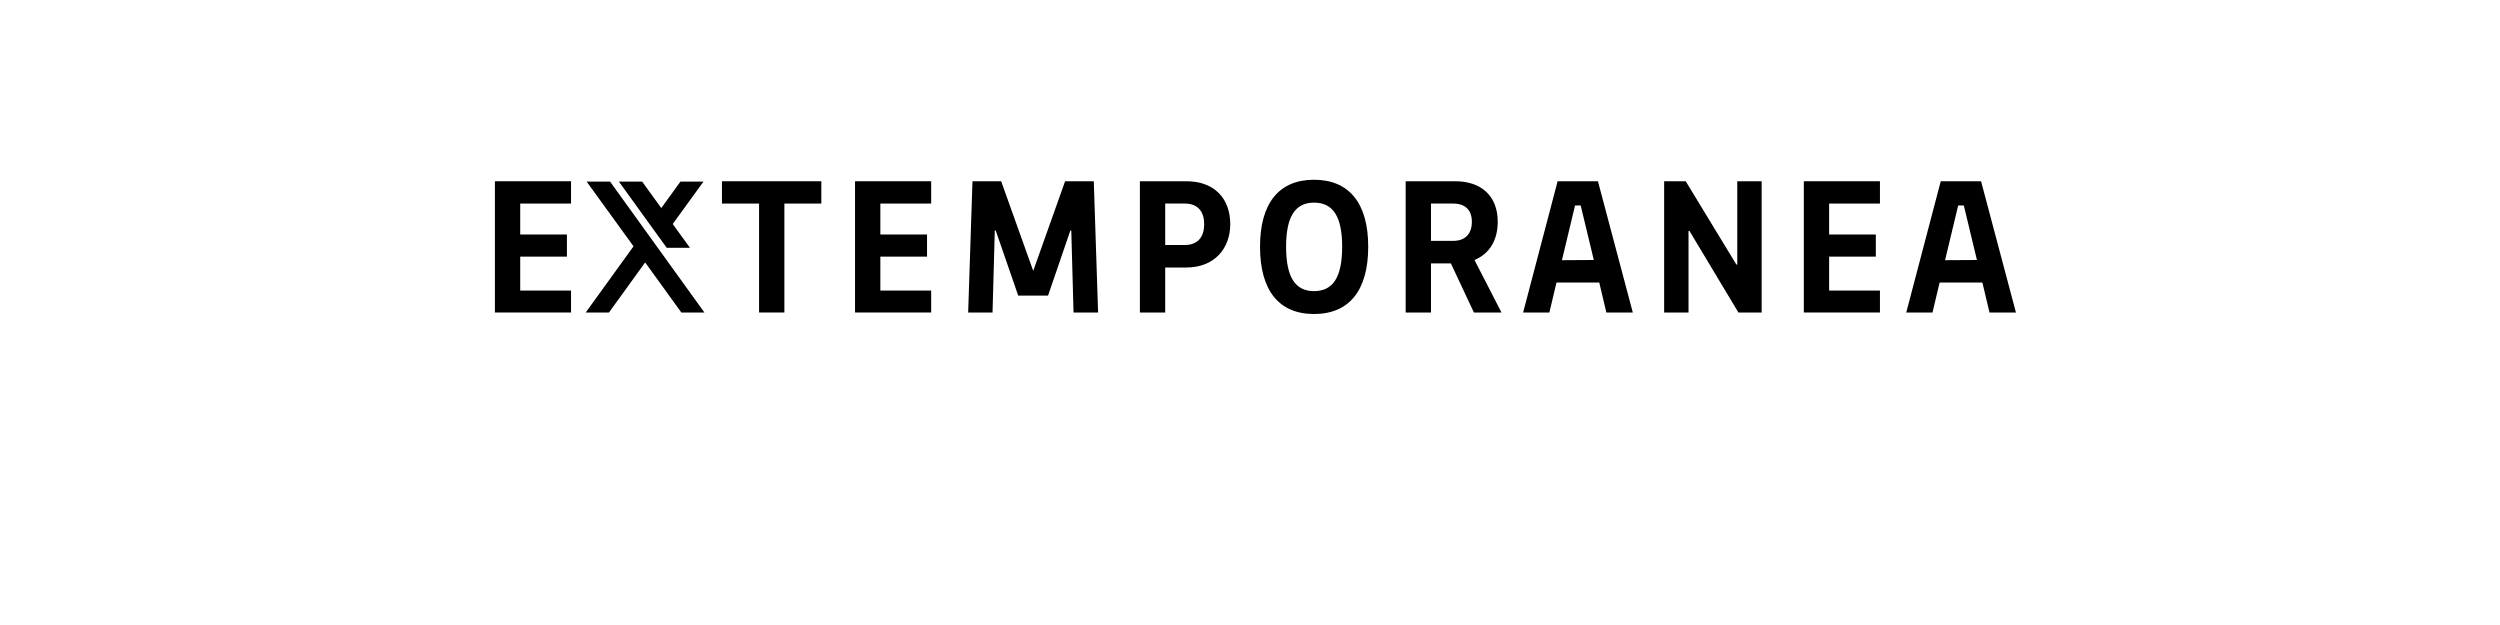 <?xml version="1.0" encoding="UTF-8" standalone="no"?>
<svg
   xmlns:dc="http://purl.org/dc/elements/1.1/"
   xmlns:cc="http://creativecommons.org/ns#"
   xmlns:rdf="http://www.w3.org/1999/02/22-rdf-syntax-ns#"
   xmlns:svg="http://www.w3.org/2000/svg"
   xmlns="http://www.w3.org/2000/svg"
   id="svg16"
   width="800px"
   version="1.1"
   height="200px">
  <defs
     id="defs4">
    <style
       id="style2"
       type="text/css"><![CDATA[    
     @font-face {font-family:Bould SemiBold;
     src: url('/Users/francesco/Repos/write-logos/src/fonts/Fonts_E_TEMPORANEA/Bould-SemiBold.otf');}
     @font-face {font-family:MCF Alien Delon;
     src: url('/Users/francesco/Repos/write-logos/src/fonts/Fonts_X/AlienDelon.ttf');}
     ]]></style>
  </defs>
  <g
     id="g14"
     style="font-size:60px">
    <g
       style="text-anchor:middle"
       id="text12"
       aria-label="EXTEMPORANEA">
      <path
         id="path22"
         style="font-family:'Bould SemiBold';letter-spacing:0.075em"
         d="m 158.371,100 h 24.36 v -7.02 h -16.26 V 82.12 h 14.94 v -7.08 h -14.94 v -9.9 h 16.26 V 58 h -24.36 z" />
      <path
         id="path24"
         style="font-family:'MCF Alien Delon';letter-spacing:0.05em"
         d="m 195.229,58.12 30.18,41.88 h -7.38 l -11.58,-16.02 -11.58,16.02 h -7.44 l 15.3,-21.18 -15,-20.7 h 0.84 6.66 v 0 z m 10.26,0 6.12,8.46 6.12,-8.46 h 7.38 l -9.84,13.56 5.52,7.62 h -7.44 l -15.3,-21.18 h 6.72 0.72 v 0 z" />
      <path
         id="path26"
         style="font-family:'Bould SemiBold';letter-spacing:0.075em"
         d="m 242.903,100 h 8.1 V 65.14 h 11.82 V 58 h -31.8 v 7.14 h 11.88 z" />
      <path
         id="path28"
         style="font-family:'Bould SemiBold';letter-spacing:0.075em"
         d="m 273.613,100 h 24.36 v -7.02 h -16.26 V 82.12 h 14.94 v -7.08 h -14.94 v -9.9 h 16.26 V 58 h -24.36 z" />
      <path
         id="path30"
         style="font-family:'Bould SemiBold';letter-spacing:0.075em"
         d="m 309.811,100 h 7.8 l 0.72,-26.22 h 0.3 l 7.2,20.82 h 9.54 l 7.14,-20.82 h 0.3 l 0.72,26.22 h 7.86 l -1.38,-42 h -9.18 l -10.2,28.68 -10.26,-28.68 h -9.18 z" />
      <path
         id="path32"
         style="font-family:'Bould SemiBold';letter-spacing:0.075em"
         d="m 364.762,100 h 8.1 V 85.6 h 6.78 c 9,0 14.04,-6.12 14.04,-13.86 0,-8.28 -5.16,-13.74 -14.04,-13.74 h -14.88 z m 8.1,-21.6 V 65.14 h 6.3 c 4.32,0 6.18,2.76 6.18,6.6 0,3.84 -1.86,6.66 -6.18,6.66 z" />
      <path
         id="path34"
         style="font-family:'Bould SemiBold';letter-spacing:0.075em"
         d="m 420.49,57.52 c -11.22,0 -17.28,7.5 -17.28,21.42 0,14.04 6.06,21.54 17.28,21.54 11.22,0 17.34,-7.5 17.34,-21.54 0,-13.92 -6.12,-21.42 -17.34,-21.42 z m 0,35.64 c -6.12,0 -8.94,-4.62 -8.94,-14.22 0,-9.48 2.82,-14.1 8.94,-14.1 6.18,0 9,4.62 9,14.1 0,9.6 -2.82,14.22 -9,14.22 z" />
      <path
         id="path36"
         style="font-family:'Bould SemiBold';letter-spacing:0.075em"
         d="m 471.656,100 h 8.82 l -8.64,-16.8 c 4.8,-1.98 7.44,-6.36 7.44,-12.24 0,-8.34 -5.4,-12.96 -13.56,-12.96 h -15.9 v 42 h 8.1 V 84.28 h 6.36 z m -13.74,-34.86 h 7.08 c 4.02,0 6,2.22 6,5.82 0,3.72 -1.98,6.12 -6,6.12 h -7.08 z" />
      <path
         id="path38"
         style="font-family:'Bould SemiBold';letter-spacing:0.075em"
         d="m 514.039,100 h 8.46 l -11.16,-42 h -12.9 l -11.04,42 h 8.4 l 2.28,-9.6 h 13.68 z m -14.22,-16.74 4.2,-17.52 h 1.8 l 4.2,17.46 z" />
      <path
         id="path40"
         style="font-family:'Bould SemiBold';letter-spacing:0.075em"
         d="m 532.527,100 h 7.8 V 73.9 h 0.3 l 15.66,26.1 h 7.44 V 58 h -7.8 v 26.64 h -0.3 l -16.2,-26.64 h -6.9 z" />
      <path
         id="path42"
         style="font-family:'Bould SemiBold';letter-spacing:0.075em"
         d="m 577.223,100 h 24.36 v -7.02 h -16.26 V 82.12 h 14.94 v -7.08 h -14.94 v -9.9 h 16.26 V 58 h -24.36 z" />
      <path
         id="path44"
         style="font-family:'Bould SemiBold';letter-spacing:0.075em"
         d="m 636.64,100 h 8.46 l -11.16,-42 h -12.9 l -11.04,42 h 8.4 l 2.28,-9.6 h 13.68 z m -14.22,-16.74 4.2,-17.52 h 1.8 l 4.2,17.46 z" />
    </g>
  </g>
</svg>
